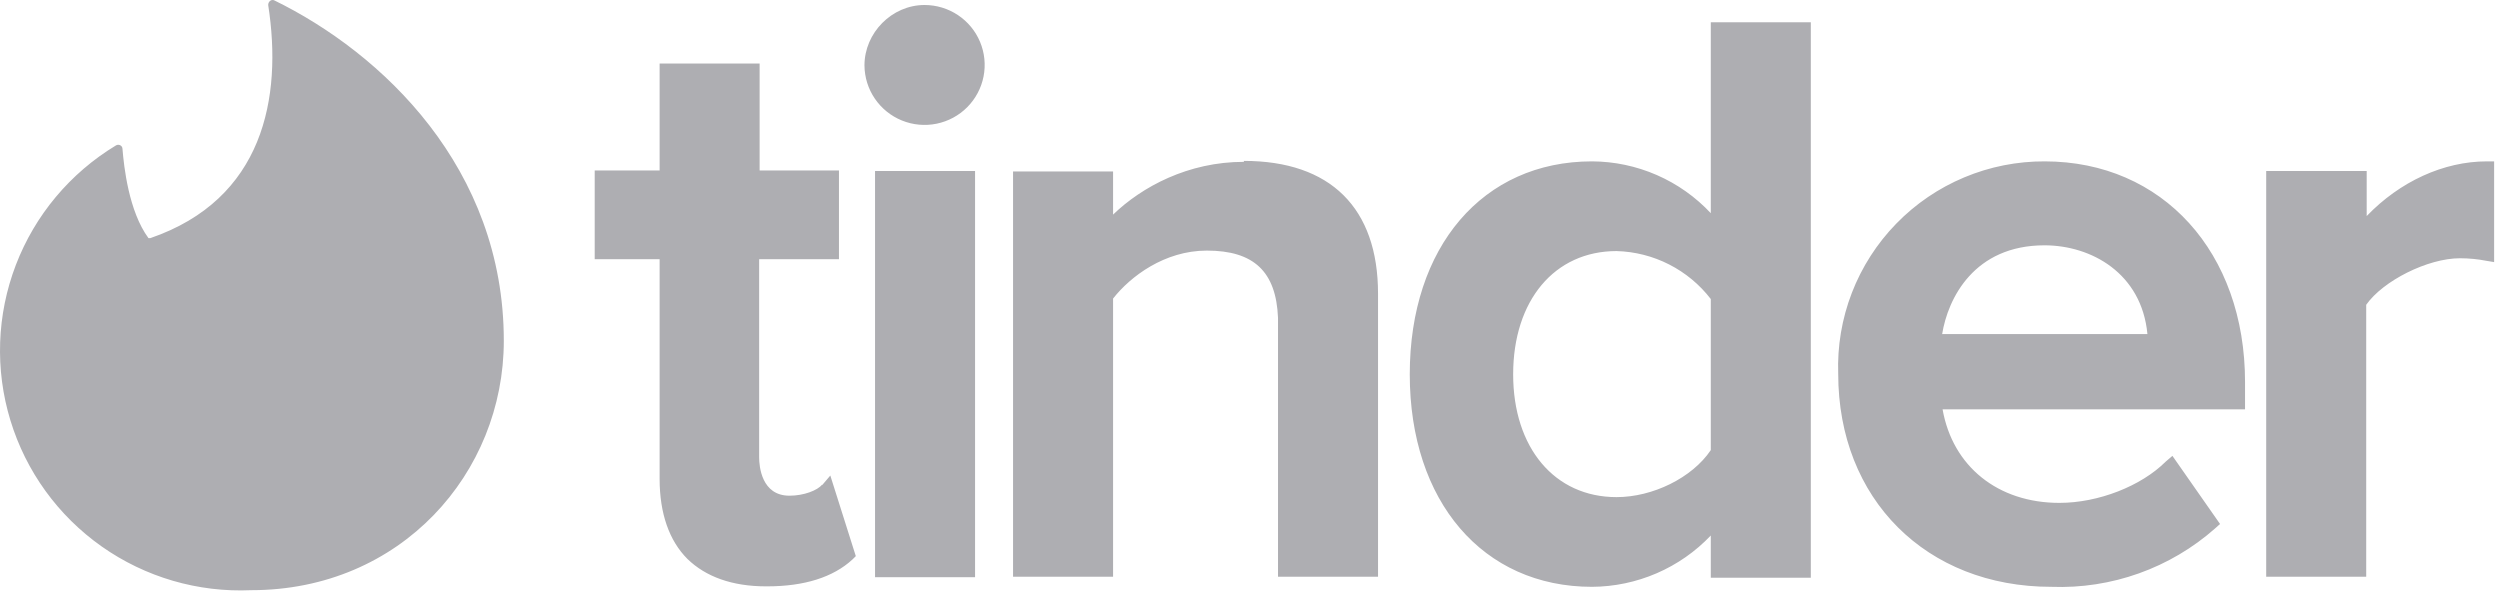 <svg width="126" height="30" viewBox="0 0 126 30" fill="none" xmlns="http://www.w3.org/2000/svg">
<path fill-rule="evenodd" clip-rule="evenodd" d="M7.579 12.001C13.274 10.043 14.244 4.942 13.517 0.252C13.517 0.083 13.662 -0.038 13.807 0.01C19.261 2.67 25.392 8.471 25.392 17.174C25.392 23.846 20.206 29.745 12.668 29.745C9.979 29.867 7.325 29.092 5.126 27.543C2.927 25.993 1.308 23.758 0.525 21.188C-0.259 18.619 -0.162 15.863 0.799 13.354C1.76 10.846 3.532 8.728 5.834 7.335C5.979 7.239 6.173 7.335 6.173 7.504C6.246 8.399 6.488 10.647 7.482 12.001H7.579ZM41.436 24.451L41.848 23.967L43.133 28.029L42.963 28.198C41.994 29.092 40.539 29.552 38.673 29.552H38.601C36.904 29.552 35.571 29.068 34.65 28.174C33.729 27.255 33.245 25.877 33.245 24.137V13.065H29.973V8.592H33.245V3.201H38.285V8.592H42.284V13.065H38.261V23.049C38.261 23.508 38.383 24.983 39.788 24.983C40.515 24.983 41.194 24.717 41.436 24.427V24.451ZM44.102 29.092V8.617H49.143V29.092H44.102ZM46.598 0.252C47.197 0.252 47.781 0.429 48.279 0.76C48.777 1.091 49.165 1.561 49.395 2.112C49.625 2.663 49.686 3.269 49.571 3.855C49.456 4.44 49.17 4.979 48.749 5.402C48.328 5.826 47.79 6.115 47.204 6.235C46.618 6.354 46.01 6.298 45.456 6.073C44.902 5.848 44.427 5.464 44.091 4.97C43.755 4.477 43.574 3.895 43.569 3.298C43.569 1.654 44.95 0.252 46.598 0.252ZM62.691 8.109C67.053 8.109 69.453 10.478 69.453 14.805V29.068H64.412V16.014C64.315 13.693 63.2 12.63 60.825 12.63C58.692 12.63 56.971 13.935 56.099 15.047V29.068H51.058V8.641H56.099V10.816C57.553 9.414 59.88 8.157 62.691 8.157V8.109ZM86.224 10.744V1.122H91.265V29.117H86.224V26.989C85.453 27.801 84.525 28.448 83.496 28.893C82.467 29.337 81.359 29.57 80.238 29.576C74.736 29.576 71.052 25.273 71.052 18.867C71.052 12.436 74.736 8.133 80.238 8.133C81.361 8.138 82.472 8.372 83.501 8.821C84.531 9.27 85.457 9.925 86.224 10.744ZM86.224 15.071C85.662 14.341 84.944 13.746 84.122 13.327C83.301 12.909 82.396 12.679 81.474 12.654C78.347 12.654 76.263 15.144 76.263 18.867C76.263 22.565 78.347 25.055 81.474 25.055C83.291 25.055 85.279 24.088 86.224 22.686V15.071ZM103.043 8.133C109.005 8.133 113.15 12.726 113.15 19.253V20.631H97.906C98.414 23.508 100.693 25.345 103.795 25.345C105.758 25.345 107.915 24.499 109.151 23.266L109.49 22.976L111.89 26.409L111.647 26.627C109.376 28.635 106.416 29.692 103.383 29.576C97.082 29.576 92.646 25.152 92.646 18.842C92.597 17.449 92.831 16.061 93.333 14.76C93.836 13.459 94.596 12.273 95.57 11.273C96.543 10.273 97.709 9.479 98.997 8.94C100.286 8.4 101.67 8.126 103.068 8.133H103.043ZM97.881 16.836H108.23C107.939 13.766 105.394 12.364 103.043 12.364C99.505 12.364 98.172 15.023 97.881 16.86V16.836ZM125.34 8.133H125.704V13.21L125.268 13.137C124.904 13.065 124.444 13.016 123.983 13.016C122.359 13.016 120.105 14.152 119.257 15.361V29.068H114.216V8.617H119.281V10.889C120.954 9.148 123.159 8.133 125.34 8.133Z" fill="#AEAEB2"/>
</svg>
